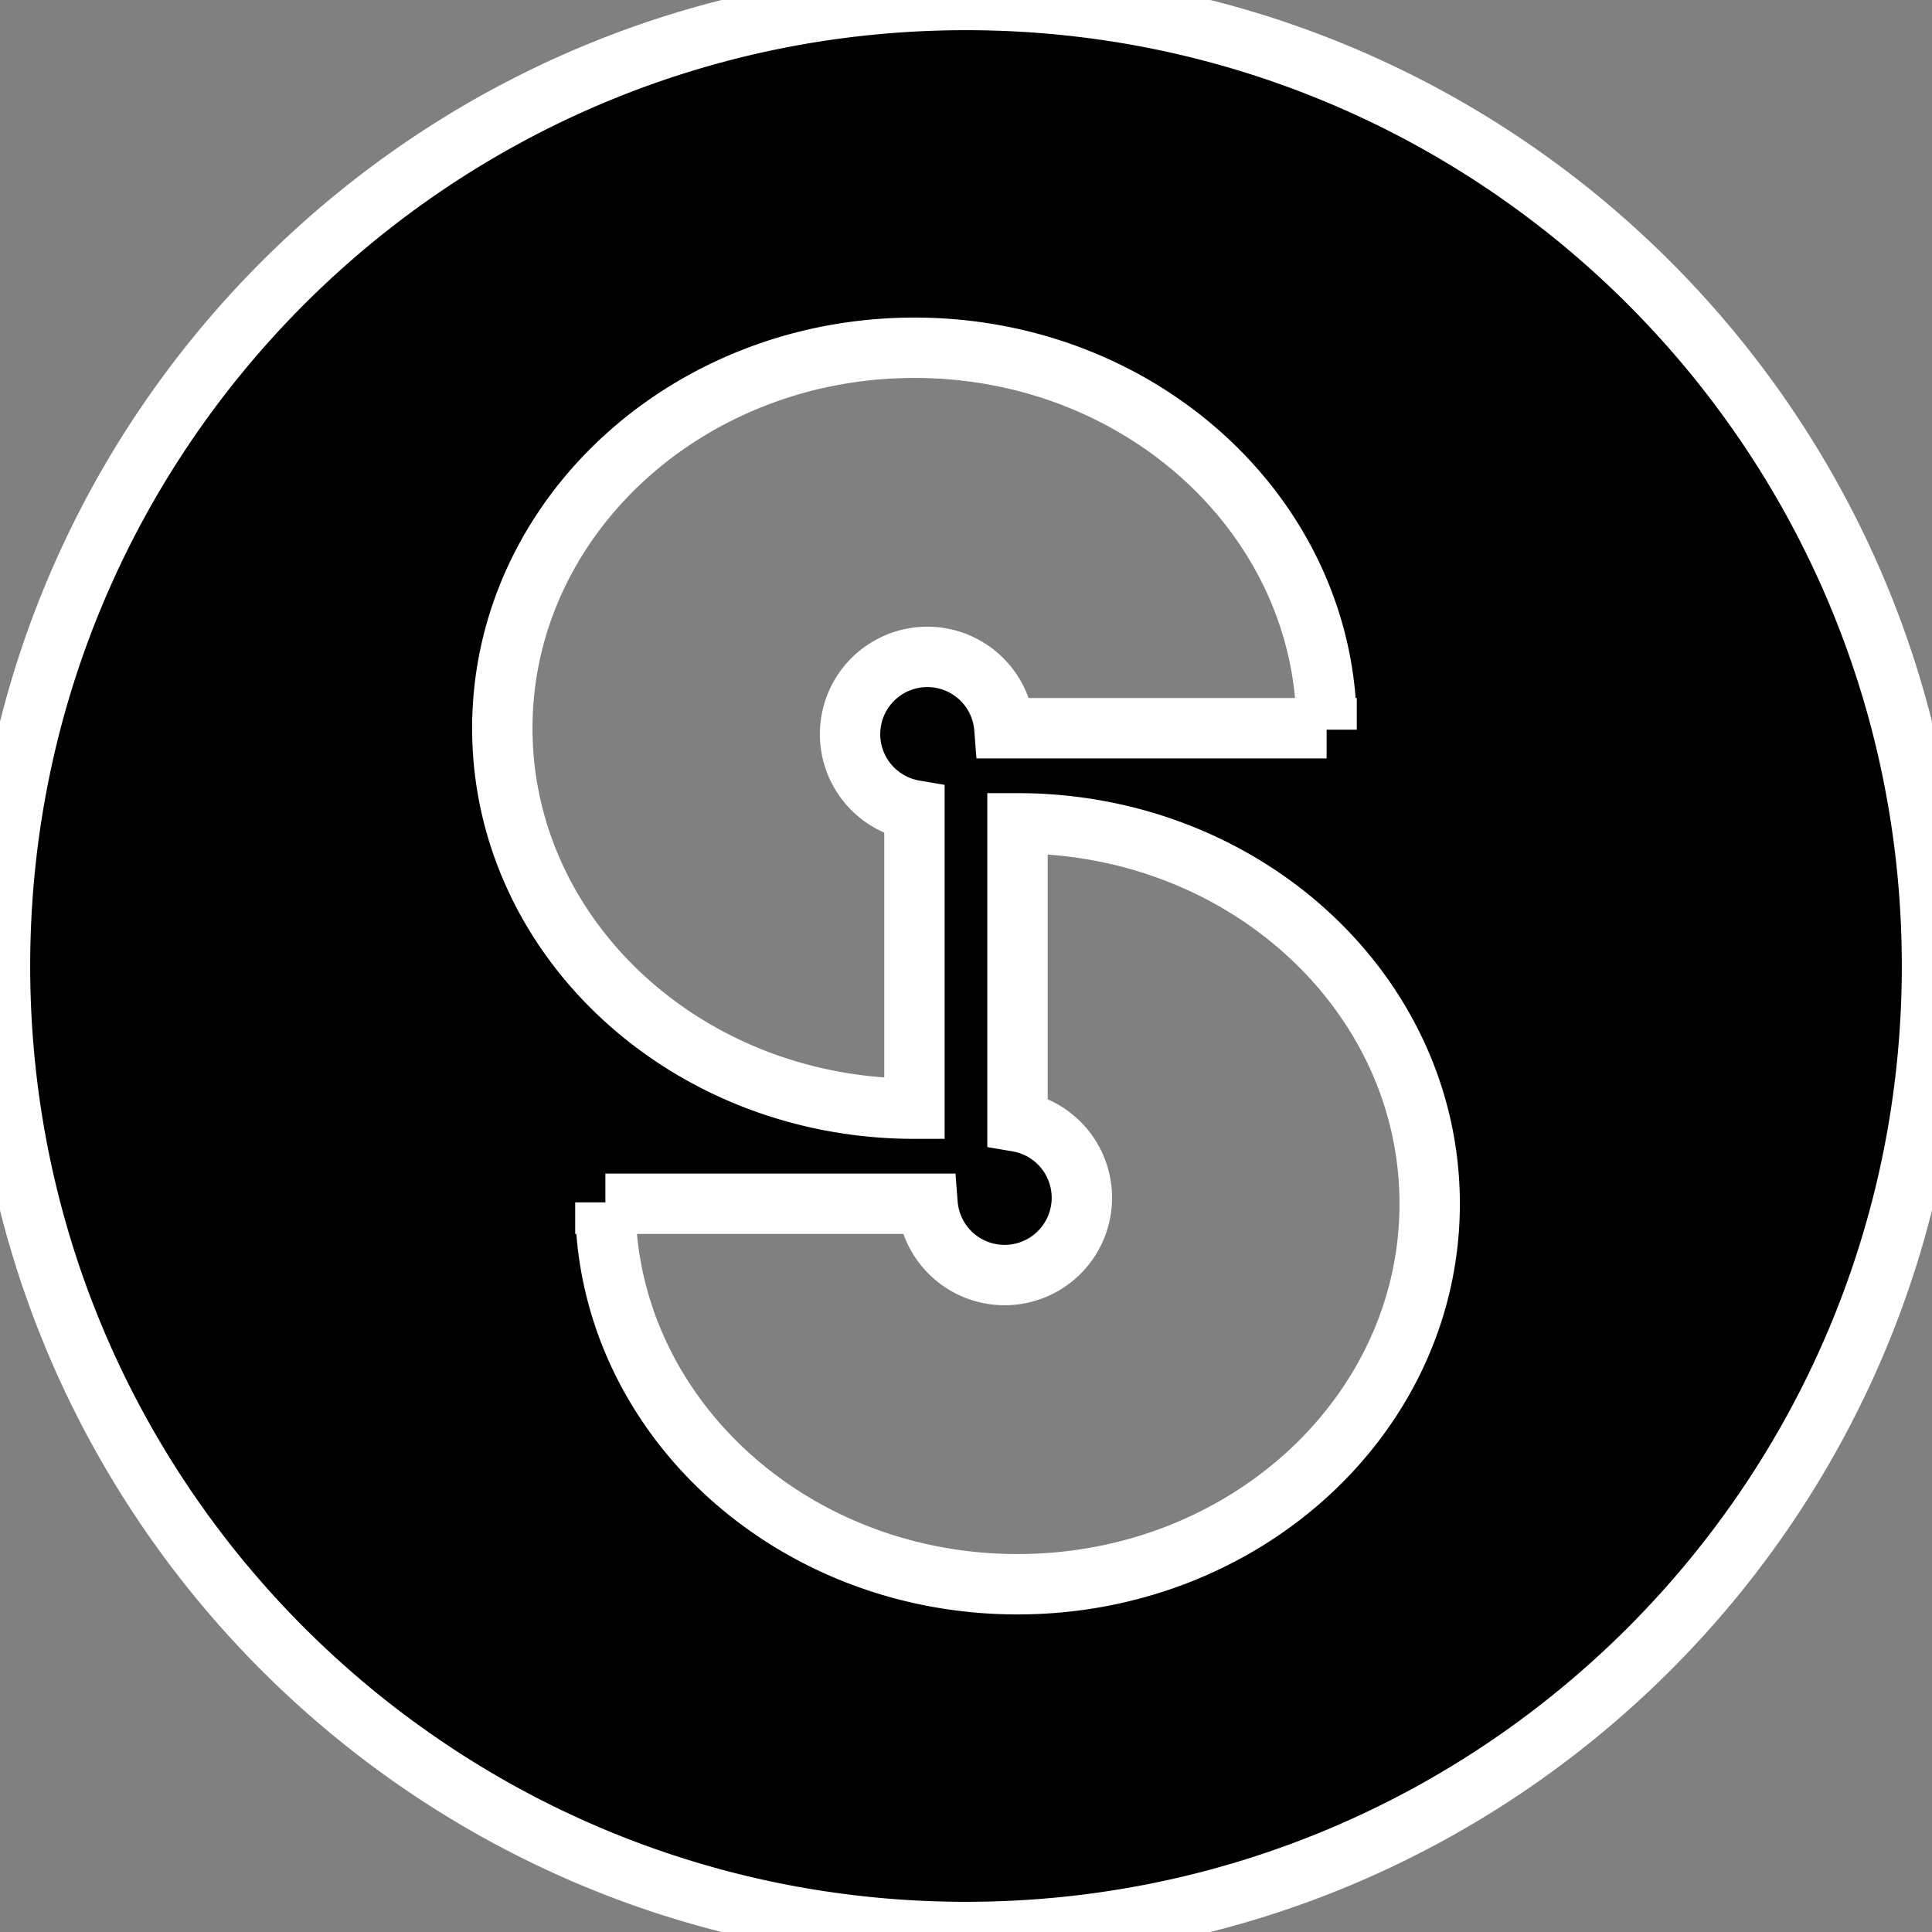 <svg width="32" height="32" viewBox="0 0 32 32" fill="white" stroke="white" xmlns="http://www.w3.org/2000/svg"><rect x="0" y="0" width="32" height="32" fill="#808080" stroke="none"/><path fill-rule="evenodd" clip-rule="evenodd" d="M32 16c0 8.837-7.163 16-16 16S0 24.837 0 16 7.163 0 16 0s16 7.163 16 16Zm-10.027-3.938v.024-.024h-5.337a1.28 1.28 0 1 0-1.49 1.36v4.941c-3.77 0-6.826-2.821-6.826-6.301s3.056-6.302 6.827-6.302c3.77 0 6.826 2.821 6.826 6.302Zm-11.946 7.853v.024c0 3.48 3.056 6.301 6.826 6.301 3.77 0 6.827-2.821 6.827-6.301s-3.056-6.302-6.827-6.302v4.94a1.28 1.28 0 1 1-1.49 1.361h-5.336v-.023Z" fill="#000"/></svg>
